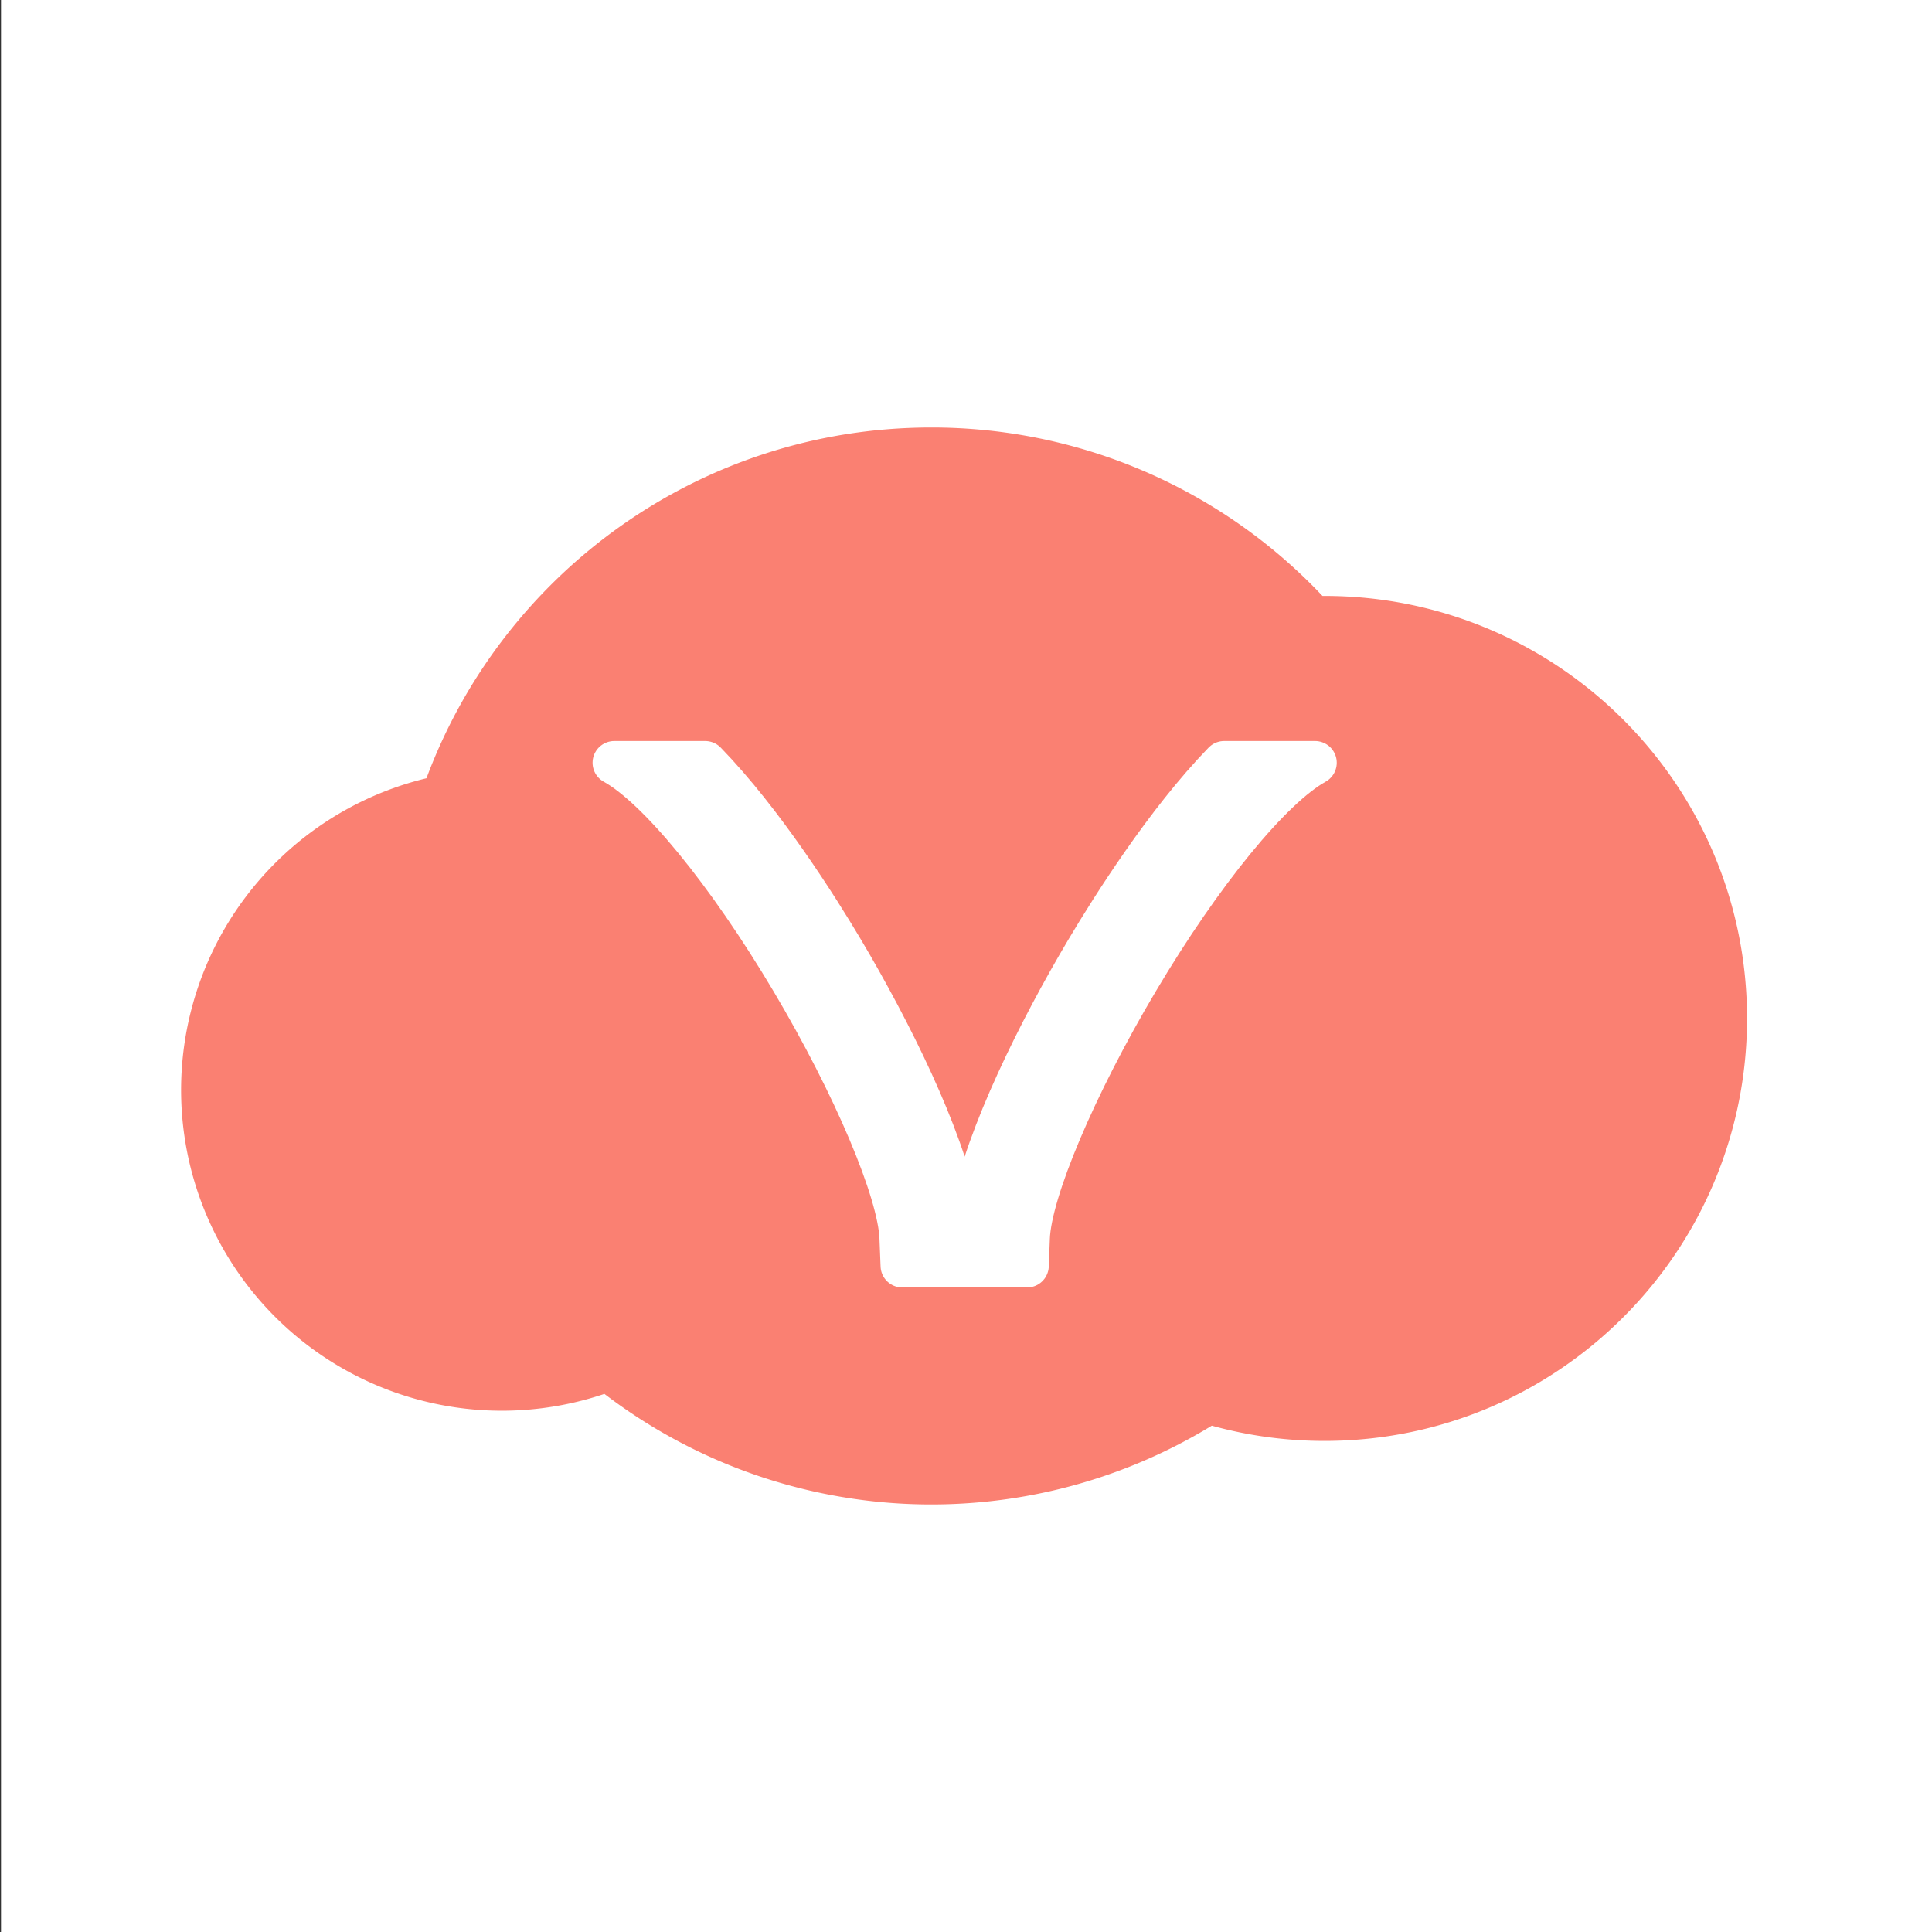<svg id='Layer_1' data-name='Layer 1' xmlns='http://www.w3.org/2000/svg' viewBox='0 0 960 960'>
  <rect x="0" y="0" width="960" height="960" fill="#333333" stroke="none"/>
  <defs>
    <style>.cls-1, .cls-3 {
      fill: #fff;
      stroke: #fff;
    }

    .cls-1 {
      stroke-miterlimit: 10;
    }

    .cls-2 {
      fill: salmon;
    }

    .cls-3 {
      stroke-linecap: round;
      stroke-linejoin: round;
      stroke-width: 21.59px;
    }</style>
  </defs>
  <title>logo</title>
  <rect class='cls-1' x='1' width='960' height='960' />
  <path class='cls-2'
        d='M658.13,296.11h-1a266.82,266.82,0,0,0-194.36-83.69c-115,0-213,72.51-250.86,174.29a159.37,159.37,0,1,0,88.41,305.91,267.69,267.69,0,0,0,301.83,15.8,210,210,0,0,0,56,7.57c116,0,209.94-94,209.94-209.94S774.08,296.11,658.13,296.11Z' />
  <path class='cls-3'
        d='M608.29,379c-28.7,29.58-55.55,72.19-68.14,93.38-23.88,40.18-49.55,92.22-56.42,127.67h-8.79c-6.87-35.45-32.55-87.49-56.42-127.67-12.59-21.19-39.44-63.8-68.14-93.38H305.24c21.91,12.09,56.42,54.22,88.45,108.13,30.95,52.1,53.2,104.71,54.1,127.93l.55,13.88h62l.54-13.88c.91-23.22,23.16-75.83,54.11-127.93,32-53.91,66.53-96,88.44-108.13Z' />
</svg>
